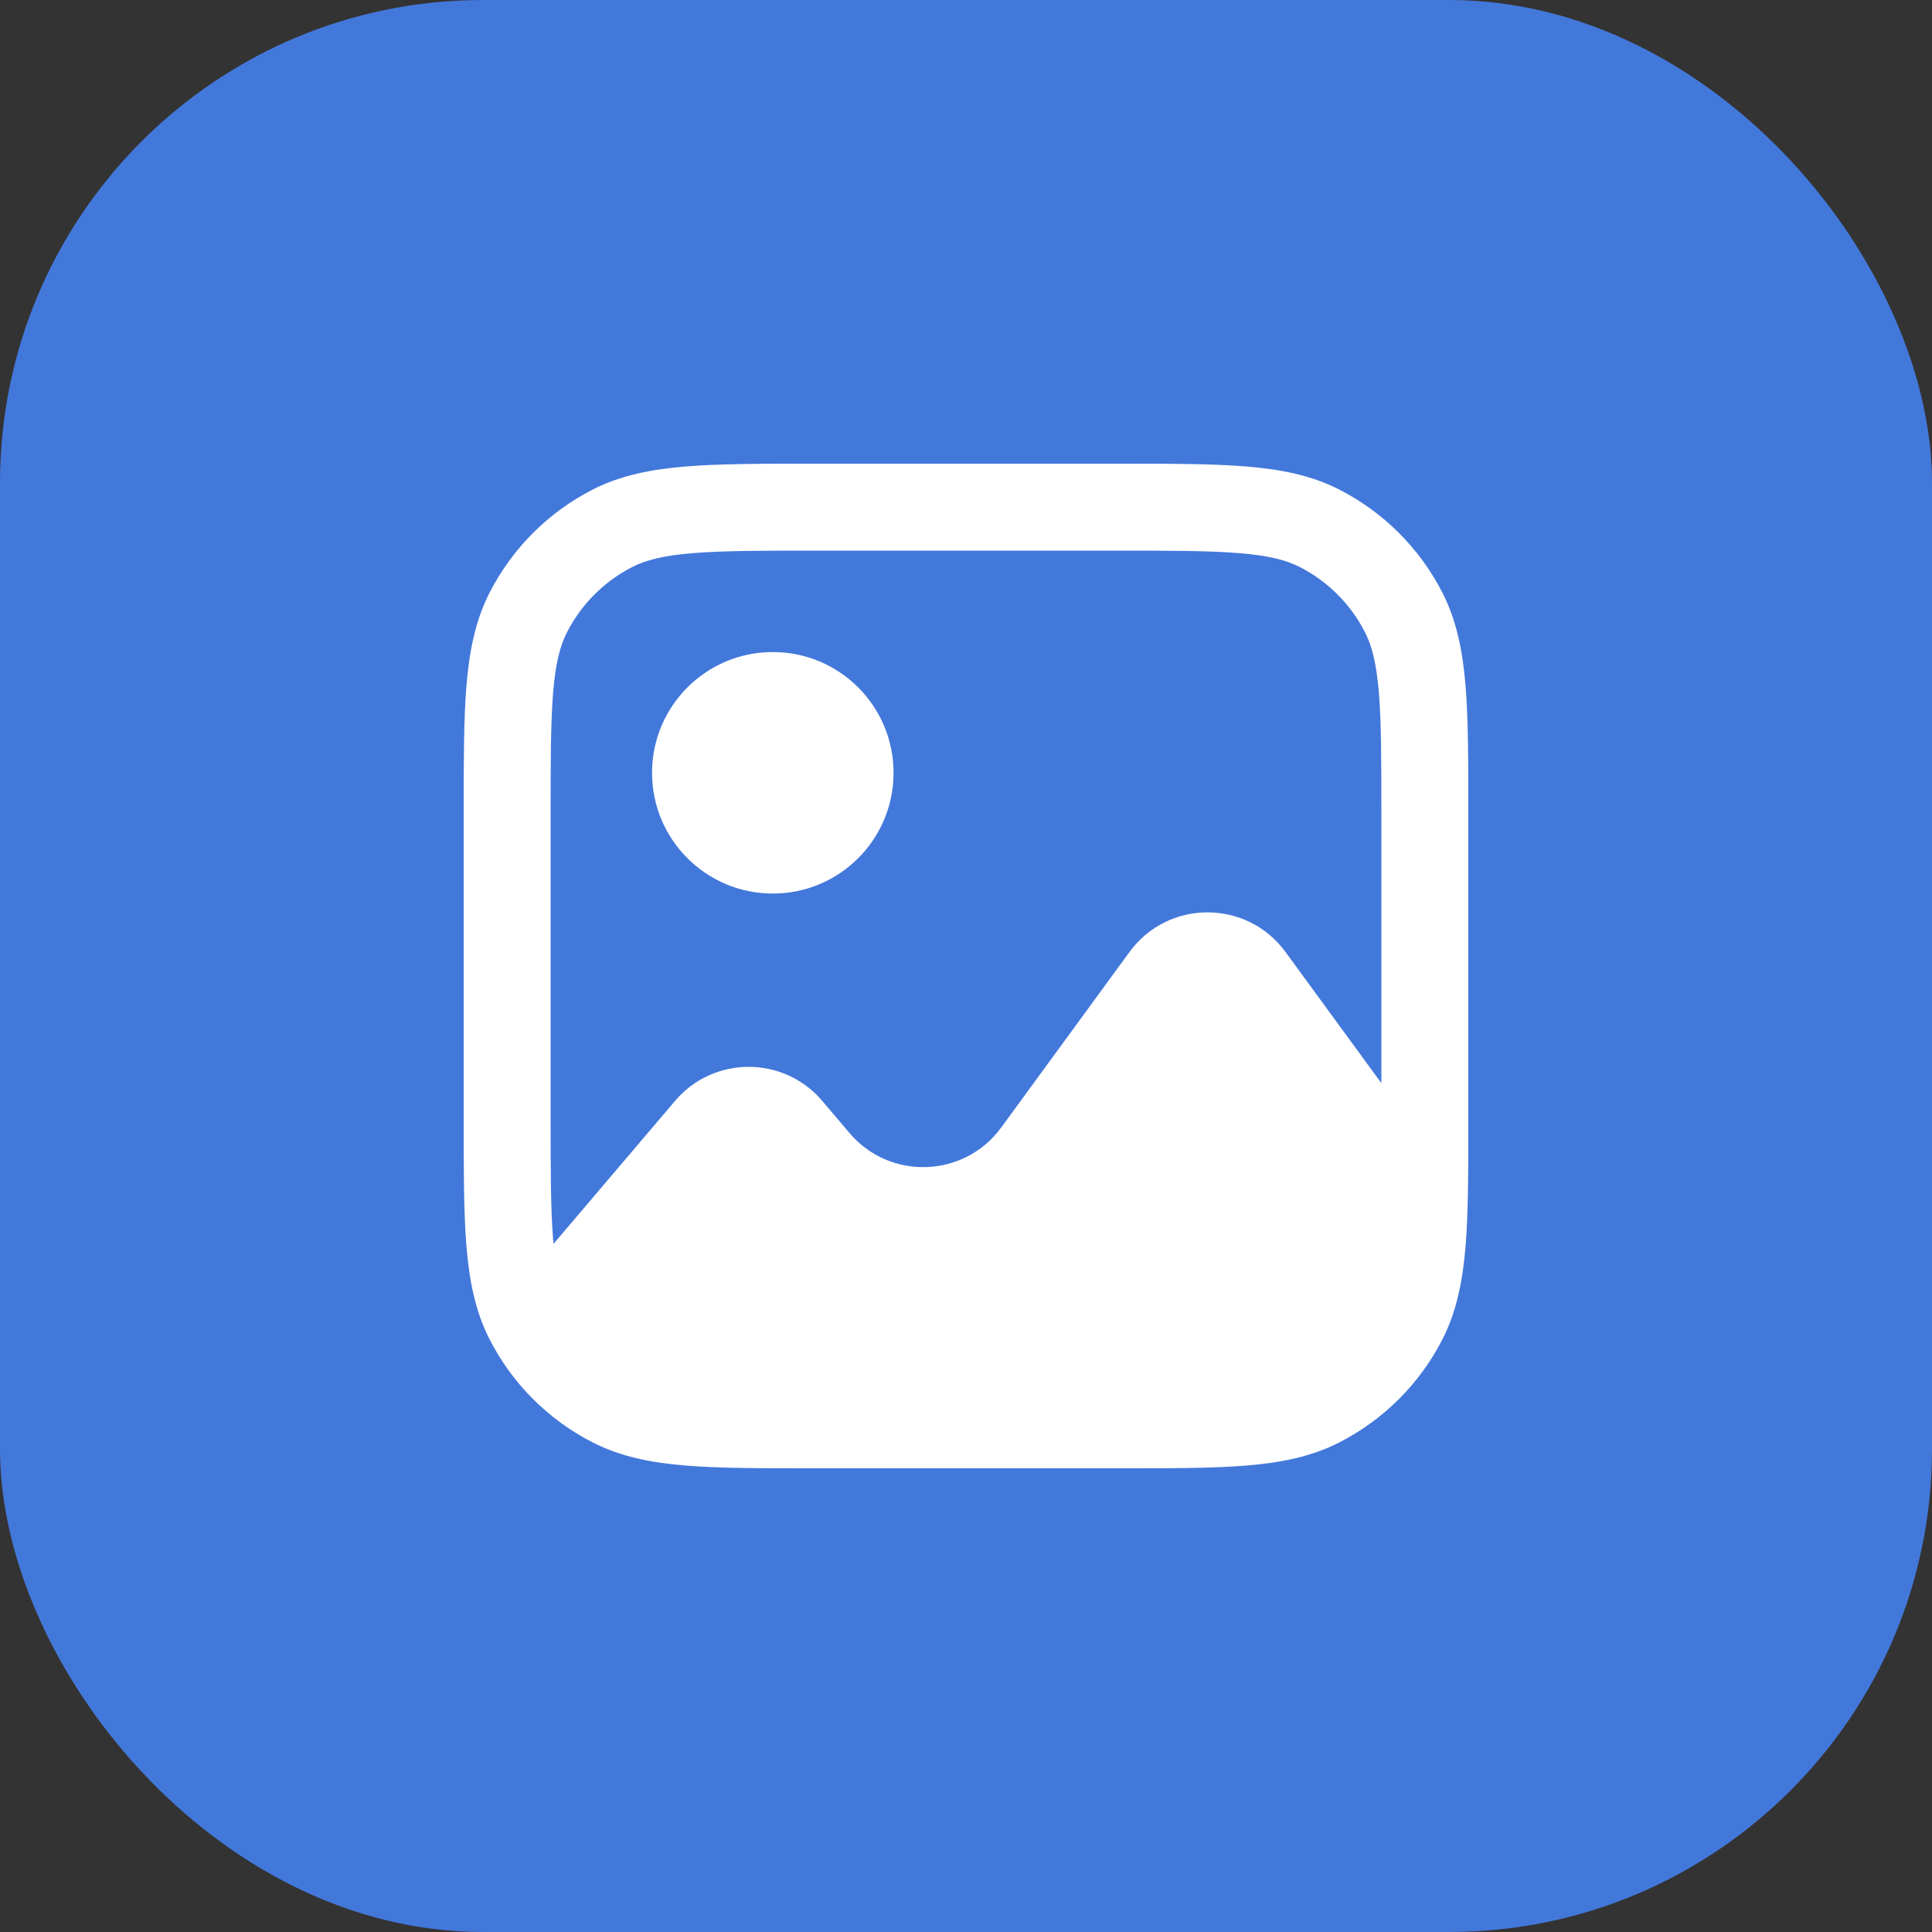<svg width="40" height="40" viewBox="0 0 40 40" fill="none" xmlns="http://www.w3.org/2000/svg">
<rect x="0" y="0" width="40" height="40" fill="#333333" stroke="none"/>
<rect width="40" height="40" rx="10" fill="#4378DB"/>
<path fill-rule="evenodd" clip-rule="evenodd" d="M16.9 9.6H16.861H16.861C15.774 9.6 14.903 9.6 14.2 9.658C13.477 9.717 12.851 9.841 12.275 10.134C11.353 10.604 10.604 11.354 10.134 12.275C9.841 12.851 9.717 13.477 9.657 14.2C9.6 14.903 9.6 15.774 9.6 16.861V16.861V16.9V23.1V23.139V23.139C9.6 24.226 9.6 25.097 9.657 25.801C9.717 26.523 9.841 27.149 10.134 27.725C10.604 28.647 11.353 29.396 12.275 29.866C12.851 30.159 13.477 30.284 14.2 30.343C14.903 30.4 15.774 30.4 16.861 30.4H16.861H16.9H23.1H23.139H23.139C24.226 30.4 25.097 30.4 25.8 30.343C26.523 30.284 27.149 30.159 27.724 29.866C28.646 29.396 29.396 28.647 29.866 27.725C30.159 27.149 30.283 26.523 30.343 25.801C30.4 25.097 30.4 24.226 30.4 23.139V23.139V23.1V16.9V16.861V16.861C30.4 15.774 30.4 14.903 30.343 14.2C30.283 13.477 30.159 12.851 29.866 12.275C29.396 11.354 28.646 10.604 27.724 10.134C27.149 9.841 26.523 9.717 25.8 9.658C25.097 9.6 24.226 9.6 23.139 9.6H23.139H23.1H16.9ZM13.093 11.738C13.372 11.595 13.735 11.502 14.346 11.452C14.968 11.401 15.765 11.4 16.9 11.4H23.1C24.235 11.4 25.032 11.401 25.654 11.452C26.265 11.502 26.628 11.595 26.907 11.738C27.491 12.035 27.965 12.509 28.262 13.093C28.405 13.373 28.498 13.735 28.549 14.346C28.599 14.968 28.6 15.765 28.6 16.9V22.426L26.615 19.71C25.816 18.616 24.184 18.616 23.385 19.71L20.729 23.344C19.966 24.388 18.428 24.445 17.59 23.46L17.024 22.793C16.225 21.853 14.775 21.853 13.976 22.793L11.46 25.753C11.457 25.721 11.454 25.688 11.451 25.654C11.401 25.032 11.4 24.235 11.4 23.1V16.9C11.4 15.765 11.401 14.968 11.451 14.346C11.501 13.735 11.595 13.373 11.738 13.093C12.035 12.509 12.509 12.035 13.093 11.738ZM18.5 16C18.5 17.381 17.381 18.5 16 18.5C14.619 18.5 13.5 17.381 13.5 16C13.5 14.619 14.619 13.5 16 13.5C17.381 13.5 18.5 14.619 18.5 16Z" fill="white"/>
</svg>
